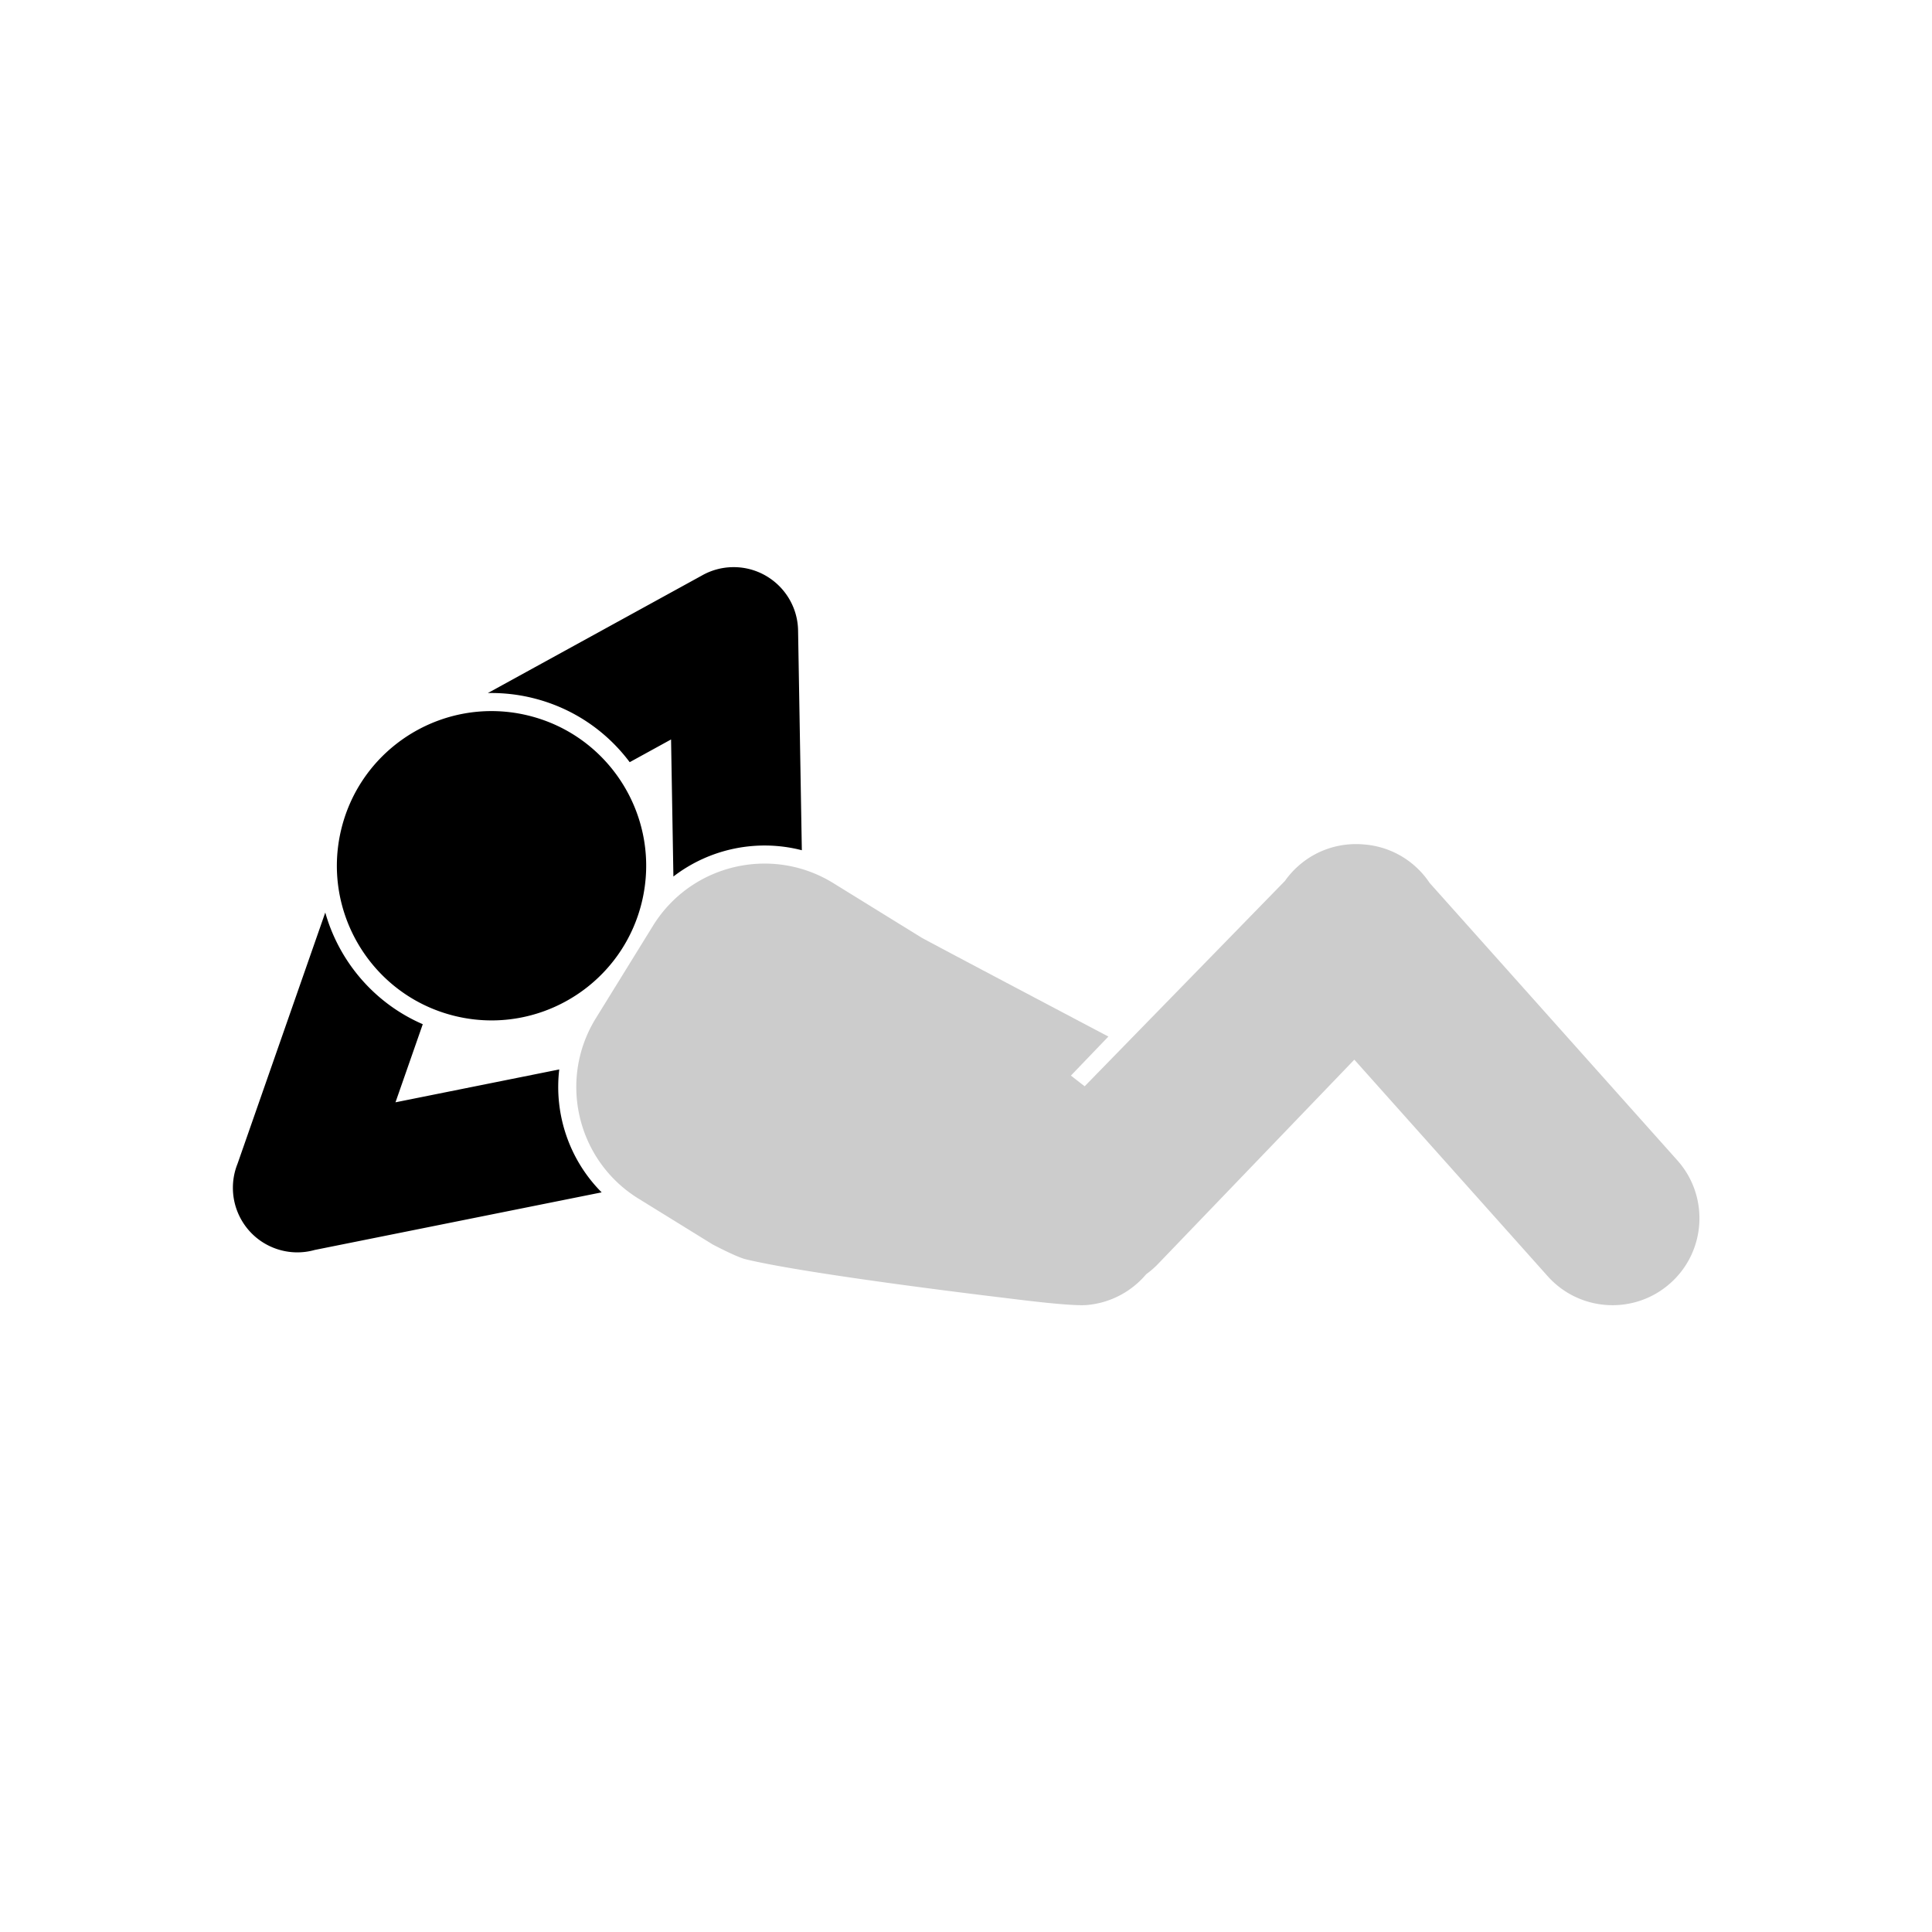 <svg xmlns="http://www.w3.org/2000/svg" viewBox="0 0 900 900">
  <path fill="#cccccc" d="M598.571 410.367a40.6 40.6 0 016.138-6.878c8.758-7.82 19.986-11.132 30.833-10.097a40.319 40.319 0 0124.786 11.156 40.586 40.586 0 015.665 6.769l115.389 129.228c14.887 16.673 13.438 42.297-3.235 57.184-16.674 14.888-42.297 13.438-57.185-3.235l-90.063-100.865-91.393 95.114a40.73 40.73 0 01-5.56 4.829c-6.69 7.936-16.385 13.341-27.528 14.348-7.62.689-33.326-2.702-39.521-3.443 0 0-89.399-10.602-119.529-17.864-4.391-1.058-15.472-6.956-15.472-6.956l-34.479-21.3c-28.663-17.707-37.558-55.354-19.851-84.017l26.619-43.09c17.708-28.663 55.354-37.558 84.018-19.851l41.015 25.338c2.187 1.351 87.113 46.125 87.113 46.125l-17.461 18.191 6.404 4.982 93.297-95.668z"/>
  <path fill="#000000" d="M110.639 542.157l40.887-117.068c6.456 22.837 22.869 42.263 45.416 52.023l-12.708 36.385 76.286-15.312c-2.468 20.829 4.629 42.089 19.752 57.262l-133.641 26.825a29.869 29.869 0 01-18.015-.556c-12.377-4.323-20.134-15.955-20.124-28.369a29.82 29.82 0 012.147-11.19zm118.564-210.906a72.1 72.1 0 0116.685 2.027c38.646 9.335 62.442 48.29 53.106 86.936-7.914 32.76-37.112 54.849-69.358 55.131l-.446.002a72.143 72.143 0 01-17.132-2.027c-38.646-9.336-62.442-48.291-53.106-86.936 7.95-32.911 37.381-55.053 69.804-55.134l.447.001zm97.72-63.129a29.855 29.855 0 0114.329-3.921 29.872 29.872 0 0118.501 5.988 29.782 29.782 0 015.519 5.365l.009.011.029.037.025.032.007.01a29.87 29.87 0 016.434 18.054l1.75 102.376c-20.765-5.372-42.943-.764-59.829 12.241l-1.091-63.845-19.269 10.582c-10.823-14.461-26.555-25.386-45.472-29.956a80.511 80.511 0 00-20.599-2.247l99.657-54.727z"/>
</svg>
